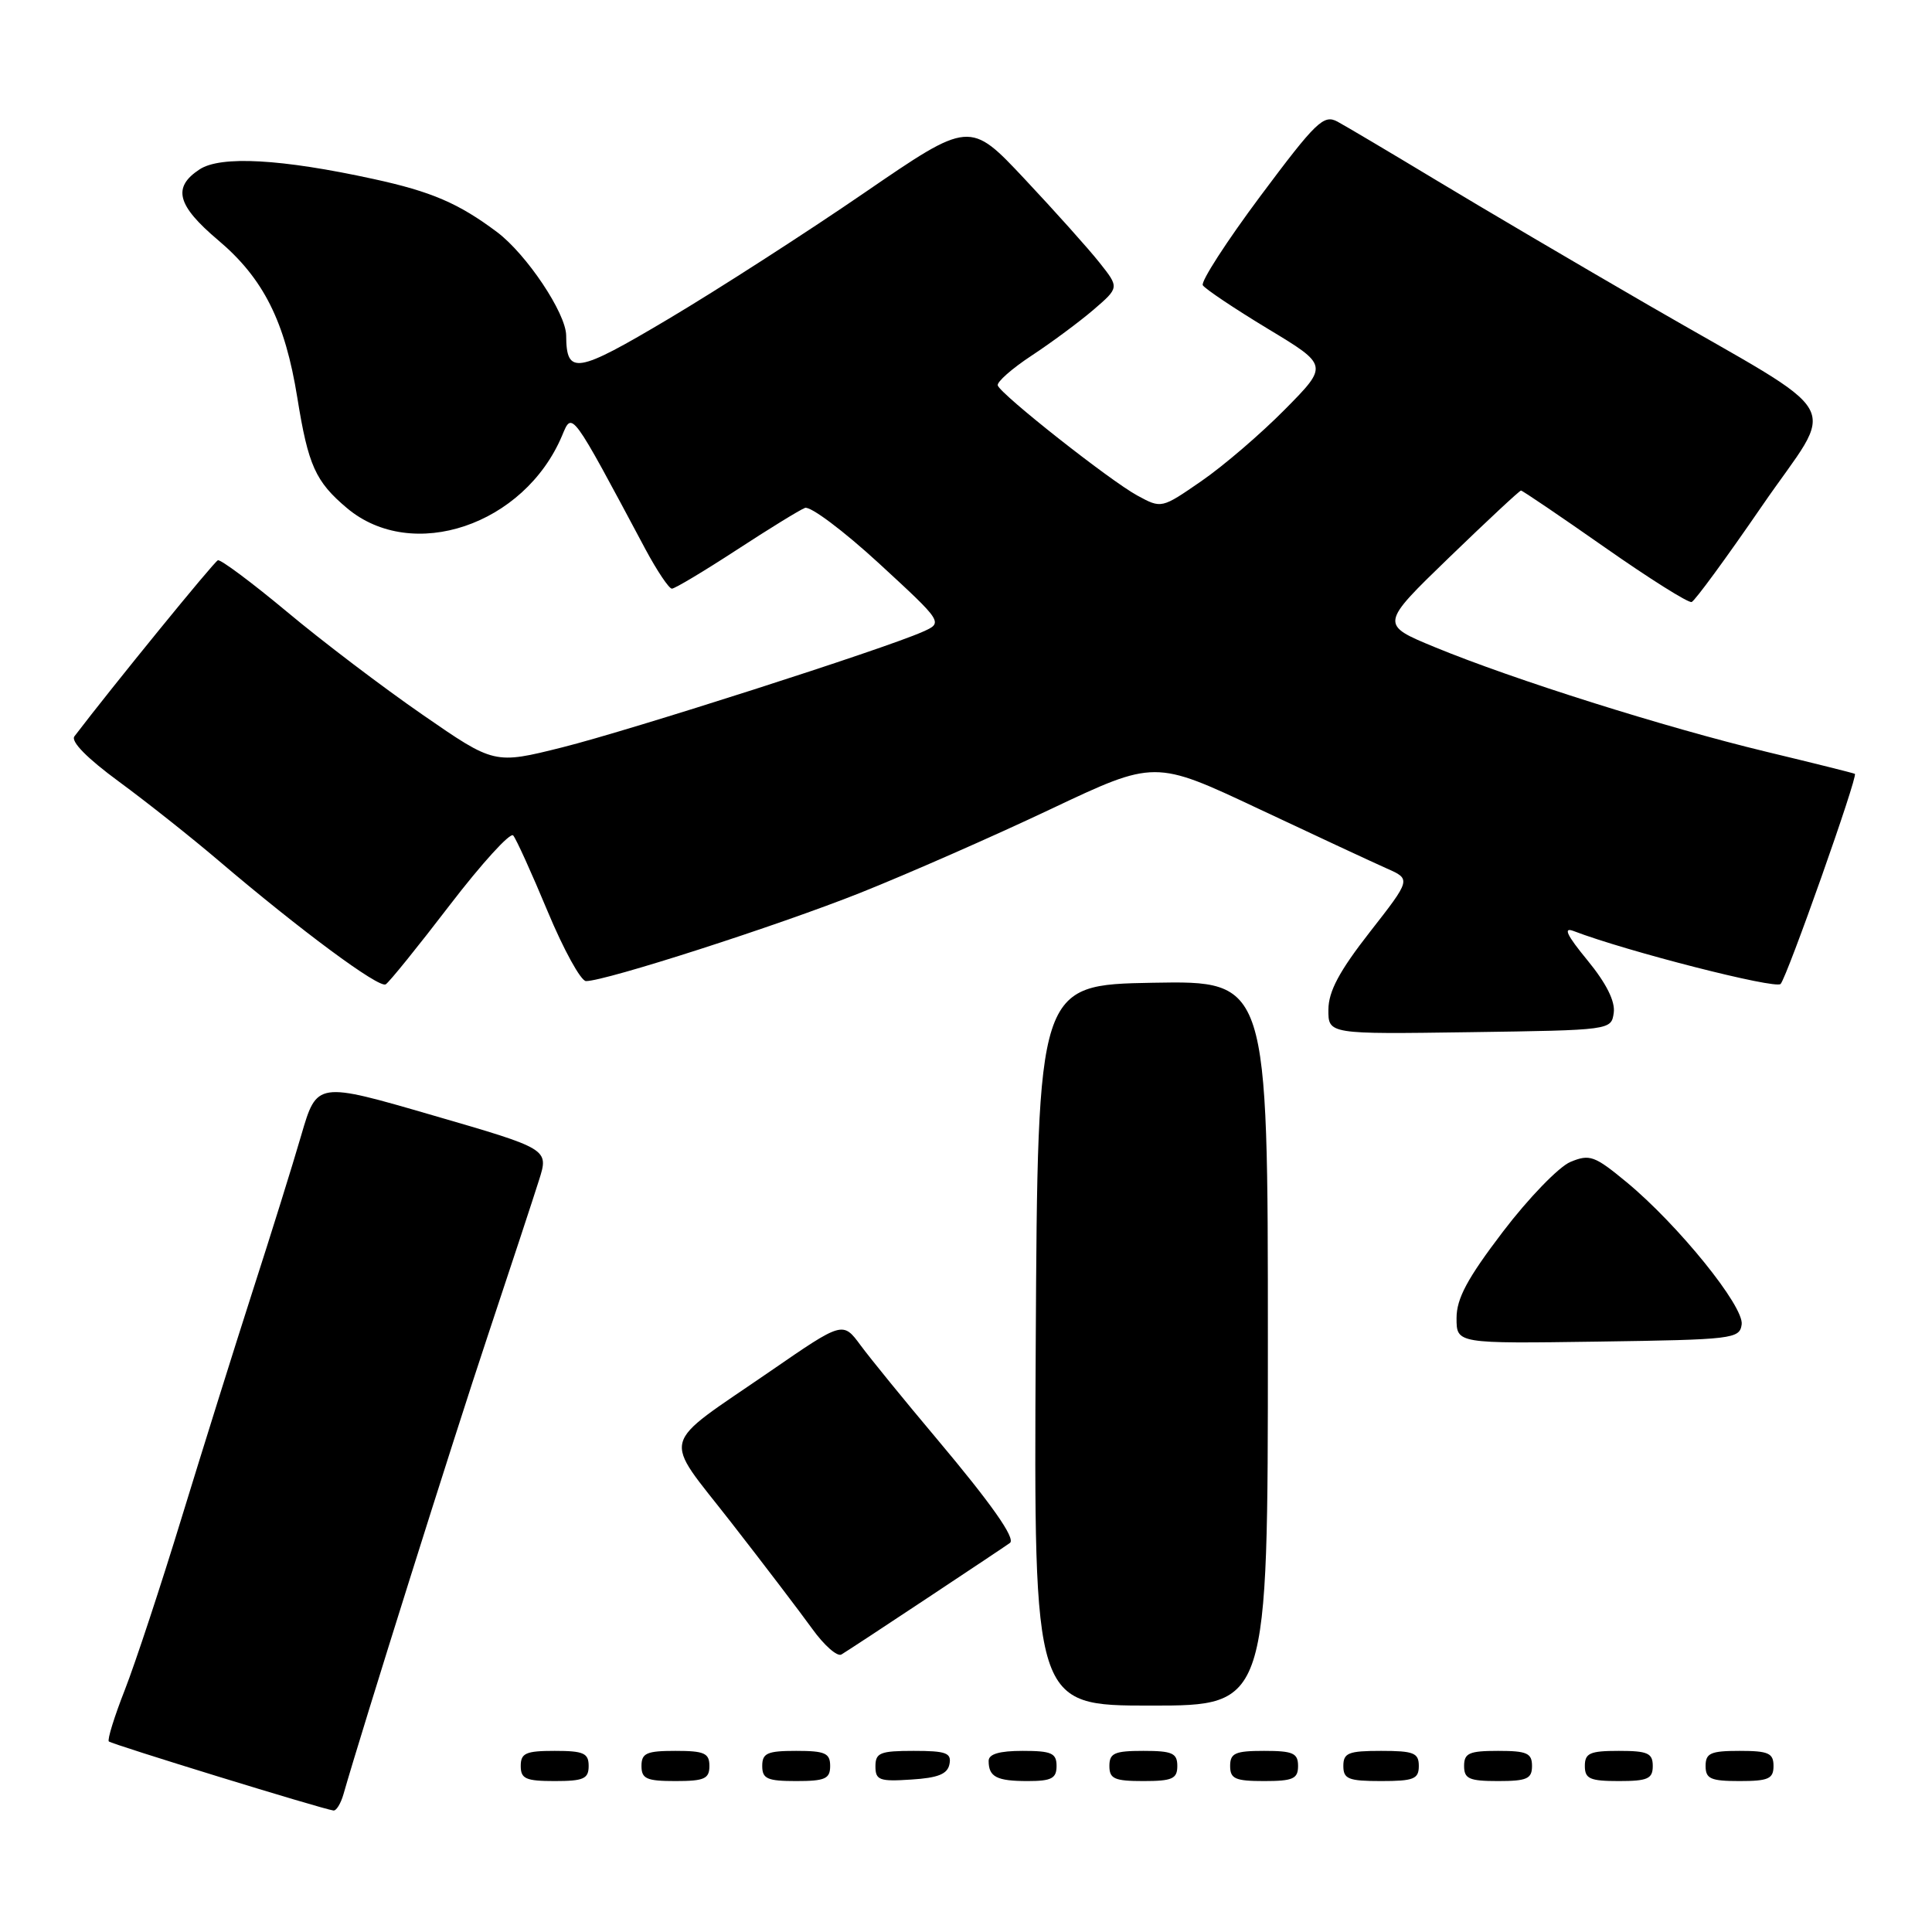 <?xml version="1.0" encoding="UTF-8" standalone="no"?>
<!DOCTYPE svg PUBLIC "-//W3C//DTD SVG 1.1//EN" "http://www.w3.org/Graphics/SVG/1.1/DTD/svg11.dtd" >
<svg xmlns="http://www.w3.org/2000/svg" xmlns:xlink="http://www.w3.org/1999/xlink" version="1.1" viewBox="0 0 256 256">
 <g >
 <path fill="currentColor"
d=" M 45.51 237.75 C 47.94 229.24 60.08 190.63 64.63 177.00 C 67.65 167.93 70.71 158.64 71.42 156.38 C 72.73 152.25 72.73 152.25 57.36 147.79 C 41.99 143.32 41.99 143.32 39.92 150.41 C 38.79 154.31 35.90 163.57 33.50 171.00 C 31.11 178.43 26.88 191.93 24.10 201.00 C 21.33 210.07 17.92 220.39 16.54 223.92 C 15.15 227.46 14.20 230.53 14.42 230.75 C 14.79 231.12 42.63 239.69 44.18 239.90 C 44.56 239.96 45.15 238.99 45.51 237.75 Z  M 78.00 234.00 C 78.00 232.30 77.33 232.00 73.50 232.00 C 69.67 232.00 69.00 232.30 69.00 234.00 C 69.00 235.70 69.67 236.00 73.50 236.00 C 77.33 236.00 78.00 235.70 78.00 234.00 Z  M 94.00 234.00 C 94.00 232.30 93.33 232.00 89.50 232.00 C 85.67 232.00 85.00 232.30 85.00 234.00 C 85.00 235.70 85.67 236.00 89.50 236.00 C 93.33 236.00 94.00 235.70 94.00 234.00 Z  M 110.00 234.00 C 110.00 232.30 109.33 232.00 105.50 232.00 C 101.67 232.00 101.00 232.30 101.00 234.00 C 101.00 235.70 101.67 236.00 105.50 236.00 C 109.33 236.00 110.00 235.70 110.00 234.00 Z  M 125.81 233.75 C 126.10 232.27 125.36 232.00 121.07 232.00 C 116.62 232.00 116.00 232.25 116.00 234.05 C 116.00 235.88 116.53 236.08 120.74 235.80 C 124.31 235.58 125.56 235.07 125.81 233.75 Z  M 140.00 234.00 C 140.00 232.30 139.33 232.00 135.50 232.00 C 132.42 232.00 131.00 232.42 131.00 233.33 C 131.00 235.45 132.07 236.00 136.17 236.00 C 139.33 236.00 140.00 235.65 140.00 234.00 Z  M 156.00 234.00 C 156.00 232.30 155.33 232.00 151.50 232.00 C 147.67 232.00 147.00 232.30 147.00 234.00 C 147.00 235.70 147.67 236.00 151.50 236.00 C 155.33 236.00 156.00 235.70 156.00 234.00 Z  M 172.00 234.00 C 172.00 232.30 171.33 232.00 167.50 232.00 C 163.67 232.00 163.00 232.30 163.00 234.00 C 163.00 235.70 163.67 236.00 167.50 236.00 C 171.33 236.00 172.00 235.70 172.00 234.00 Z  M 188.00 234.00 C 188.00 232.27 187.33 232.00 183.00 232.00 C 178.67 232.00 178.00 232.27 178.00 234.00 C 178.00 235.73 178.67 236.00 183.00 236.00 C 187.33 236.00 188.00 235.73 188.00 234.00 Z  M 203.00 234.00 C 203.00 232.30 202.33 232.00 198.50 232.00 C 194.67 232.00 194.00 232.30 194.00 234.00 C 194.00 235.70 194.67 236.00 198.50 236.00 C 202.33 236.00 203.00 235.70 203.00 234.00 Z  M 219.00 234.00 C 219.00 232.30 218.33 232.00 214.50 232.00 C 210.67 232.00 210.00 232.30 210.00 234.00 C 210.00 235.70 210.67 236.00 214.50 236.00 C 218.33 236.00 219.00 235.70 219.00 234.00 Z  M 235.00 234.00 C 235.00 232.30 234.33 232.00 230.50 232.00 C 226.67 232.00 226.00 232.30 226.00 234.00 C 226.00 235.70 226.67 236.00 230.50 236.00 C 234.33 236.00 235.00 235.70 235.00 234.00 Z  M 168.00 177.97 C 168.00 129.95 168.00 129.95 152.75 130.22 C 137.50 130.50 137.50 130.50 137.24 178.25 C 136.98 226.00 136.98 226.00 152.49 226.00 C 168.00 226.00 168.00 226.00 168.00 177.97 Z  M 123.00 211.67 C 128.78 207.84 133.65 204.59 133.83 204.44 C 134.58 203.83 131.39 199.29 124.12 190.64 C 119.87 185.59 115.34 180.03 114.04 178.27 C 111.68 175.07 111.68 175.07 102.09 181.68 C 87.16 191.96 87.69 189.92 96.86 201.70 C 101.20 207.27 106.04 213.63 107.62 215.82 C 109.20 218.02 110.94 219.55 111.49 219.23 C 112.05 218.90 117.22 215.51 123.00 211.67 Z  M 230.78 175.50 C 231.12 173.12 222.37 162.30 215.54 156.65 C 211.29 153.14 210.65 152.90 208.09 153.96 C 206.56 154.60 202.54 158.75 199.15 163.20 C 194.42 169.41 193.00 172.06 193.00 174.66 C 193.00 178.04 193.00 178.04 211.75 177.77 C 229.63 177.51 230.51 177.41 230.78 175.50 Z  M 213.83 134.20 C 214.04 132.68 212.85 130.30 210.35 127.25 C 207.58 123.88 207.09 122.82 208.52 123.37 C 215.51 126.05 235.28 131.10 235.94 130.38 C 236.82 129.40 246.22 102.82 245.78 102.54 C 245.62 102.44 240.32 101.12 234.00 99.60 C 220.56 96.36 200.59 90.06 190.17 85.77 C 182.84 82.75 182.84 82.75 192.02 73.87 C 197.07 68.99 201.35 65.00 201.54 65.00 C 201.73 65.00 206.72 68.38 212.63 72.52 C 218.54 76.66 223.72 79.92 224.15 79.77 C 224.58 79.62 228.76 73.91 233.45 67.08 C 243.39 52.59 245.28 55.97 218.50 40.47 C 209.15 35.06 196.49 27.61 190.36 23.91 C 184.24 20.22 178.32 16.71 177.21 16.11 C 175.39 15.14 174.38 16.11 167.01 25.98 C 162.52 32.00 159.08 37.33 159.38 37.80 C 159.68 38.28 163.54 40.87 167.97 43.55 C 176.03 48.41 176.03 48.41 170.26 54.25 C 167.09 57.46 162.12 61.73 159.20 63.74 C 153.90 67.40 153.90 67.40 150.70 65.66 C 147.05 63.67 132.65 52.31 132.21 51.08 C 132.05 50.63 134.08 48.84 136.71 47.11 C 139.34 45.38 143.03 42.64 144.91 41.03 C 148.31 38.10 148.31 38.10 145.69 34.80 C 144.25 32.98 139.80 28.01 135.79 23.74 C 128.50 15.97 128.50 15.97 114.50 25.57 C 106.80 30.85 95.16 38.34 88.64 42.22 C 76.35 49.53 75.05 49.74 75.02 44.45 C 74.99 41.49 69.77 33.69 65.86 30.75 C 60.76 26.93 57.17 25.39 49.50 23.72 C 37.27 21.05 29.25 20.61 26.45 22.44 C 22.82 24.82 23.44 27.21 28.90 31.82 C 34.91 36.89 37.77 42.58 39.40 52.72 C 40.84 61.68 41.80 63.81 45.98 67.33 C 54.63 74.60 69.48 69.59 74.48 57.72 C 75.83 54.50 75.60 54.18 85.51 72.75 C 87.06 75.64 88.64 78.00 89.03 78.00 C 89.42 78.00 93.26 75.70 97.56 72.90 C 101.86 70.09 105.96 67.57 106.66 67.30 C 107.37 67.03 111.78 70.34 116.47 74.65 C 124.99 82.50 124.99 82.50 122.25 83.72 C 117.12 86.00 83.55 96.76 74.50 99.03 C 65.50 101.28 65.50 101.28 56.00 94.71 C 50.77 91.10 42.68 84.96 38.02 81.06 C 33.35 77.17 29.23 74.10 28.87 74.24 C 28.35 74.44 14.83 91.04 9.86 97.57 C 9.35 98.25 11.55 100.48 15.76 103.57 C 19.45 106.28 25.40 111.00 28.98 114.05 C 39.81 123.27 50.22 130.98 51.11 130.43 C 51.57 130.15 55.40 125.41 59.62 119.90 C 63.84 114.40 67.61 110.26 68.00 110.70 C 68.39 111.14 70.44 115.66 72.56 120.75 C 74.68 125.84 76.97 130.00 77.65 130.00 C 80.25 130.00 103.02 122.67 113.98 118.31 C 120.29 115.79 131.66 110.80 139.23 107.21 C 153.01 100.69 153.01 100.69 166.75 107.16 C 174.31 110.72 181.96 114.28 183.74 115.07 C 186.98 116.50 186.98 116.50 181.51 123.50 C 177.46 128.69 176.04 131.35 176.02 133.77 C 176.00 137.04 176.00 137.04 194.75 136.77 C 213.47 136.50 213.50 136.50 213.83 134.20 Z "/>
</g>
</svg>